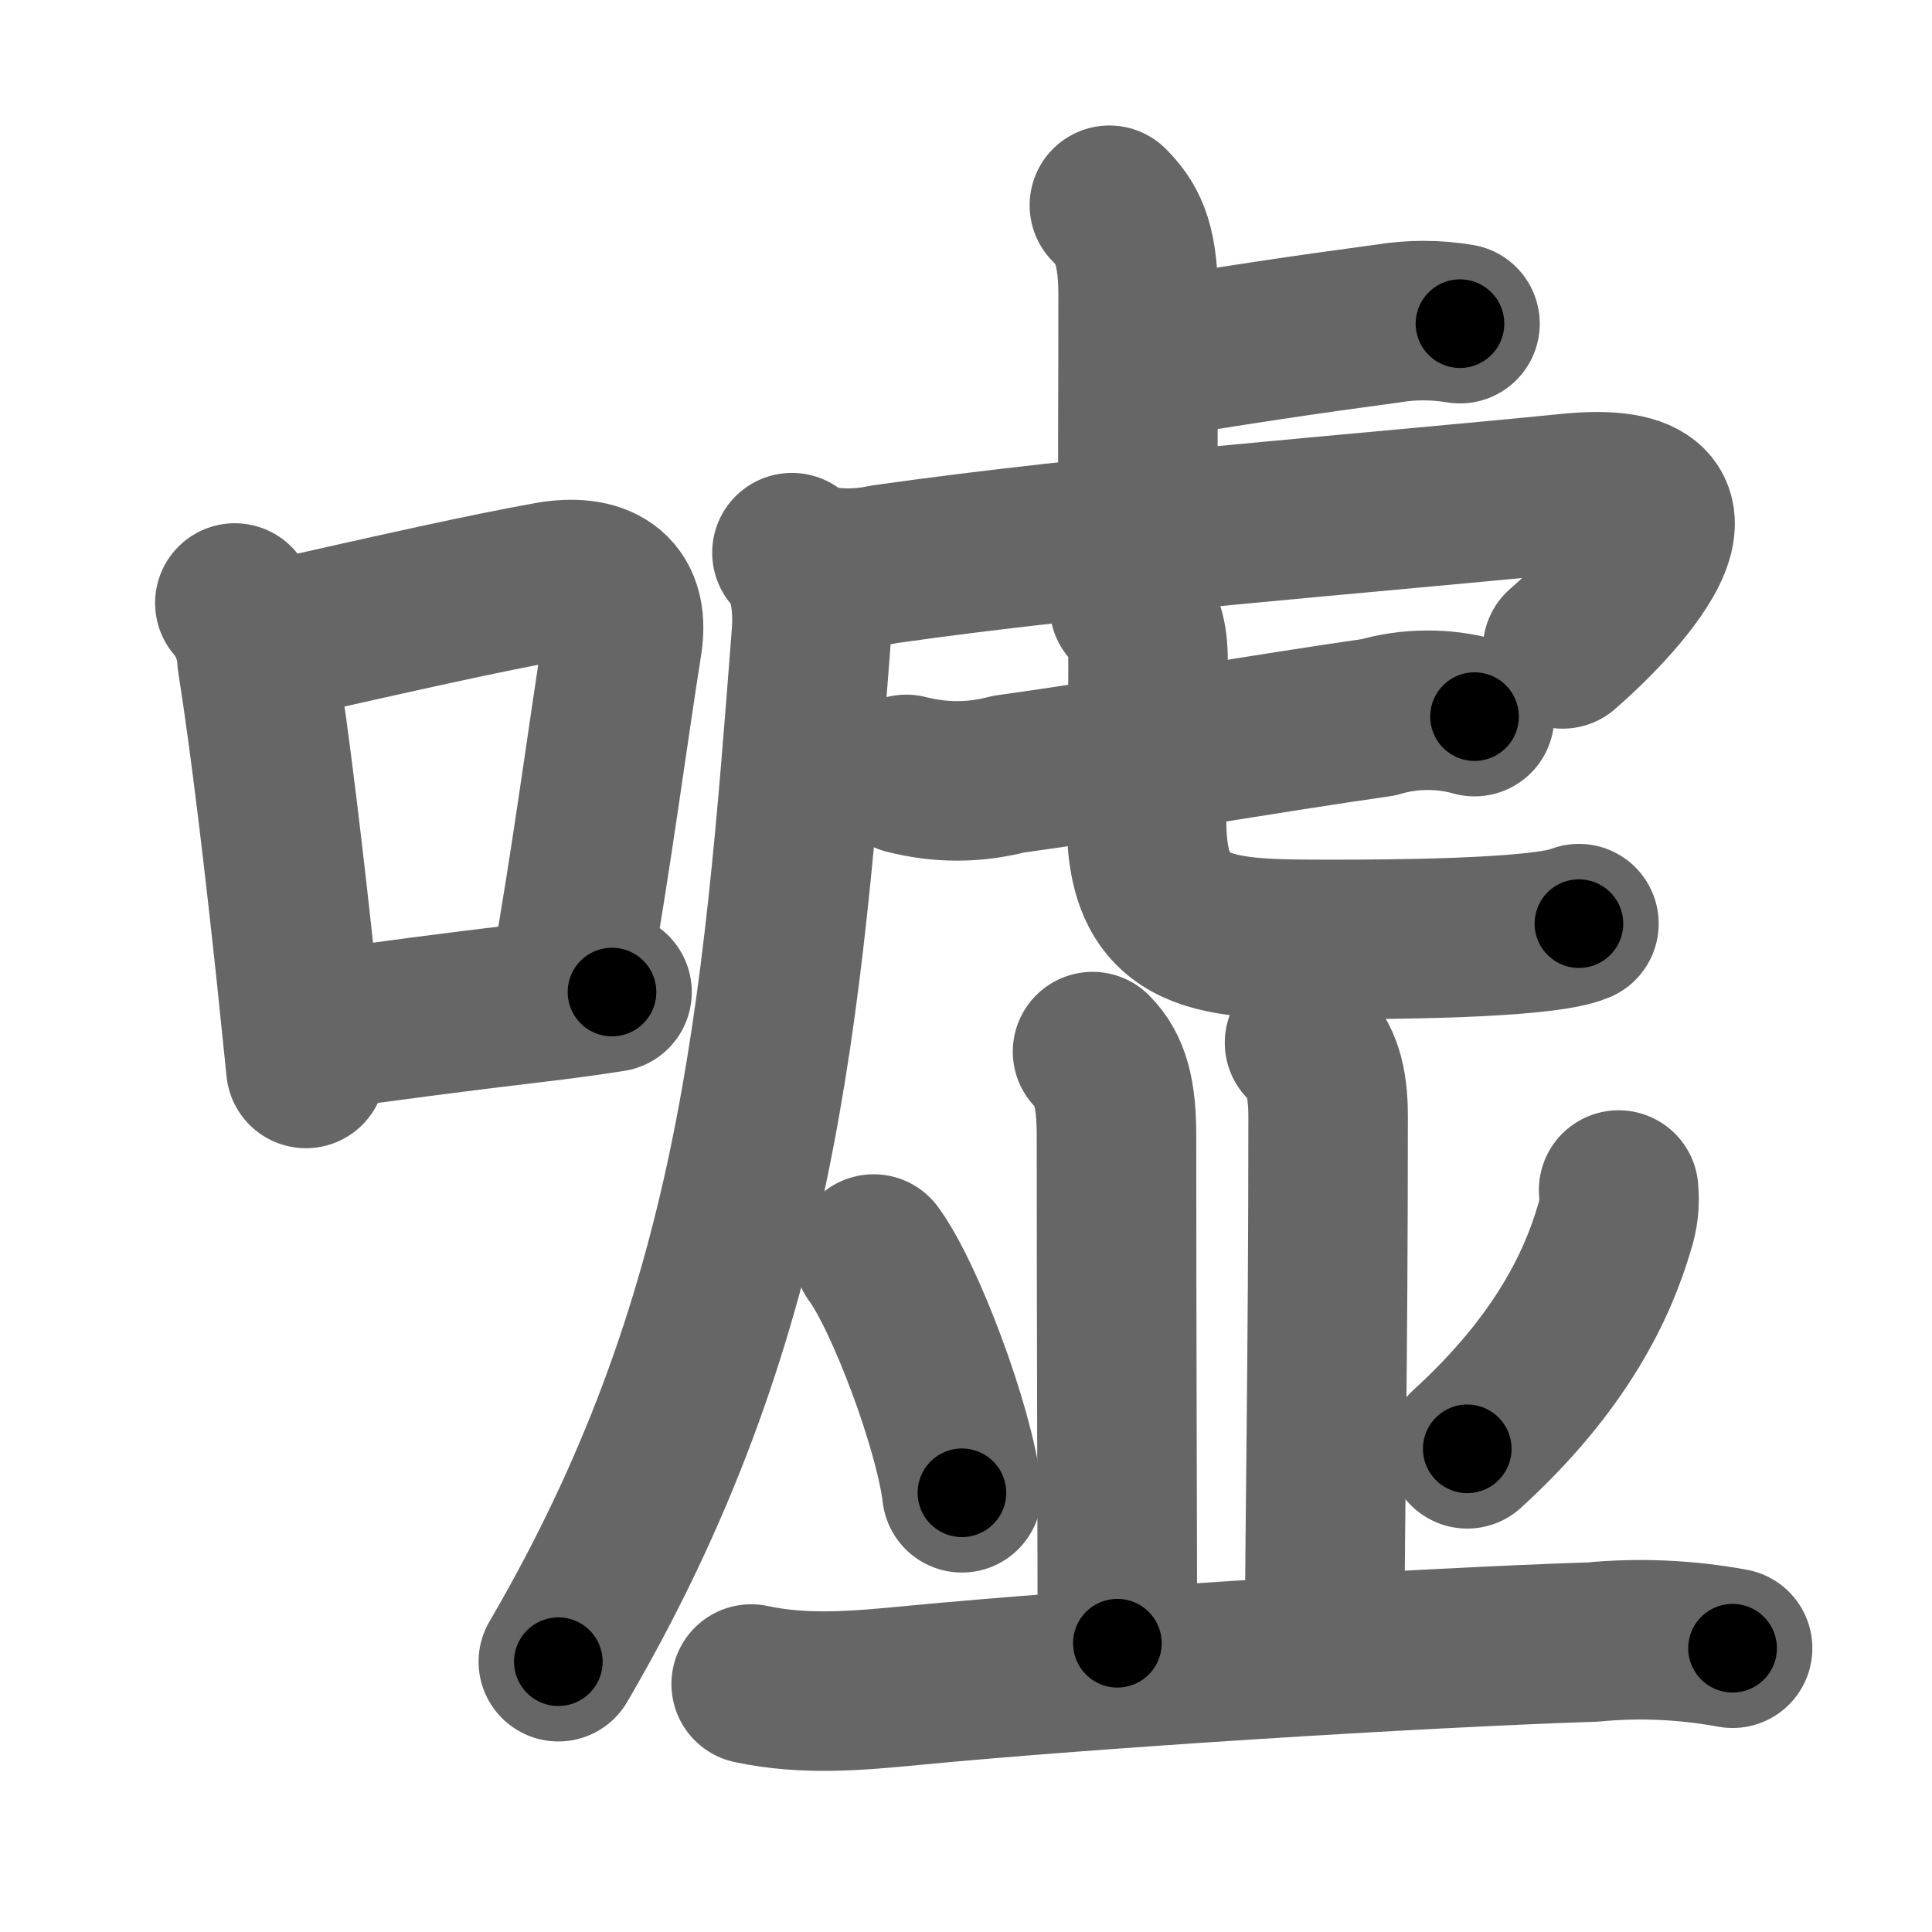 <svg xmlns="http://www.w3.org/2000/svg" width="109" height="109" viewBox="0 0 109 109" id="5618"><g fill="none" stroke="#666" stroke-width="9" stroke-linecap="round" stroke-linejoin="round"><g><g><path d="m13.25,34.02c0.77,0.92,1.19,1.99,1.25,3.2,0.76,4.78,1.55,11.56,2.2,17.64,0.2,1.9,0.39,3.74,0.56,5.42" /><path d="m15.38,36.16c7.16,-1.61,11.93,-2.69,15.63,-3.35,2.61,-0.46,4.58,0.43,4.1,3.46-0.82,5.16-1.77,12.46-2.96,19.05" /><path d="m17.92,58.15c3.61,-0.5,7.54,-1.03,12.21,-1.58,1.42,-0.17,2.89,-0.36,4.4,-0.6" /></g><g p4:phon="虚" xmlns:p4="http://kanjivg.tagaini.net"><g><path d="m62.59,11.58c0.91,0.92,1.62,1.99,1.62,5.02,0,5.9-0.02,7.44-0.02,12.4" /><path d="m64.91,20.27c4.52,-0.77,9.07,-1.44,13.34,-2.01,1.36,-0.23,2.73,-0.23,4.12,0" /><path d="m44.68,31.18c0.82,0.82,1.25,2.5,1.1,4.57-1.66,21.72-3.03,38.75-14.28,58" /><path d="m45.34,31.72c1.52,0.4,3.03,0.44,4.53,0.12,11.94,-1.71,26.85,-2.83,38.66,-4.01,9.82,-0.98,2.09,6.66-0.37,8.78" /><g><g><path d="m51.13,43.69c1.92,0.49,3.84,0.49,5.76,-0.01,6.14,-0.85,14.58,-2.31,20.88,-3.21,1.73,-0.52,3.7,-0.53,5.42,-0.04" /></g><path d="m63.72,34.18c0.8,0.8,1.05,1.7,1.05,3.09,0,4.98-0.08,6.89-0.08,9.12,0,6.61,4.01,6.61,10.48,6.61,2.41,0,11.83,0,13.91,-0.89" /></g></g><path d="m61.64,59.33c1.01,1.01,1.35,2.42,1.35,4.73,0,10.44,0.05,23.98,0.05,28.65" /><path d="m73.6,58.83c0.97,0.97,1.33,2.17,1.33,4.16,0,13.88-0.19,23.25-0.19,29.22" /><path d="m49.29,70.75c1.76,2.38,4.54,9.77,4.98,13.47" /><path d="m91.32,67.14c0.07,0.73-0.01,1.44-0.24,2.13-0.93,3.16-2.96,7.6-8.3,12.47" /><g><path d="m42.38,95.01c3.04,0.65,6,0.38,9.11,0.08,10.13,-0.97,28.35,-2.12,38.38,-2.45,2.64,-0.25,5.27,-0.13,7.88,0.35" /></g></g></g></g><g fill="none" stroke="#000" stroke-width="5" stroke-linecap="round" stroke-linejoin="round"><g><g><path d="m13.25,34.02c0.77,0.92,1.19,1.99,1.25,3.2,0.76,4.78,1.55,11.56,2.2,17.64,0.2,1.9,0.39,3.74,0.56,5.42" stroke-dasharray="26.73" stroke-dashoffset="26.73"><animate id="0" attributeName="stroke-dashoffset" values="26.73;0" dur="0.27s" fill="freeze" begin="0s;5618.click" /></path><path d="m15.38,36.16c7.16,-1.61,11.93,-2.69,15.63,-3.35,2.61,-0.46,4.58,0.43,4.1,3.46-0.82,5.16-1.77,12.46-2.96,19.05" stroke-dasharray="41.93" stroke-dashoffset="41.93"><animate attributeName="stroke-dashoffset" values="41.93" fill="freeze" begin="5618.click" /><animate id="1" attributeName="stroke-dashoffset" values="41.93;0" dur="0.42s" fill="freeze" begin="0.end" /></path><path d="m17.92,58.15c3.61,-0.5,7.54,-1.03,12.21,-1.58,1.42,-0.17,2.89,-0.36,4.4,-0.6" stroke-dasharray="16.75" stroke-dashoffset="16.75"><animate attributeName="stroke-dashoffset" values="16.75" fill="freeze" begin="5618.click" /><animate id="2" attributeName="stroke-dashoffset" values="16.75;0" dur="0.17s" fill="freeze" begin="1.end" /></path></g><g p4:phon="虚" xmlns:p4="http://kanjivg.tagaini.net"><g><path d="m62.59,11.58c0.91,0.92,1.62,1.99,1.62,5.02,0,5.9-0.02,7.44-0.02,12.4" stroke-dasharray="17.84" stroke-dashoffset="17.84"><animate attributeName="stroke-dashoffset" values="17.84" fill="freeze" begin="5618.click" /><animate id="3" attributeName="stroke-dashoffset" values="17.84;0" dur="0.18s" fill="freeze" begin="2.end" /></path><path d="m64.91,20.27c4.52,-0.77,9.07,-1.44,13.34,-2.01,1.36,-0.23,2.73,-0.23,4.12,0" stroke-dasharray="17.63" stroke-dashoffset="17.63"><animate attributeName="stroke-dashoffset" values="17.63" fill="freeze" begin="5618.click" /><animate id="4" attributeName="stroke-dashoffset" values="17.63;0" dur="0.18s" fill="freeze" begin="3.end" /></path><path d="m44.68,31.18c0.82,0.82,1.25,2.5,1.1,4.57-1.66,21.72-3.03,38.75-14.28,58" stroke-dasharray="65.18" stroke-dashoffset="65.18"><animate attributeName="stroke-dashoffset" values="65.18" fill="freeze" begin="5618.click" /><animate id="5" attributeName="stroke-dashoffset" values="65.18;0" dur="0.49s" fill="freeze" begin="4.end" /></path><path d="m45.34,31.72c1.52,0.4,3.03,0.44,4.53,0.12,11.94,-1.71,26.85,-2.83,38.66,-4.01,9.82,-0.98,2.09,6.66-0.37,8.78" stroke-dasharray="58.17" stroke-dashoffset="58.17"><animate attributeName="stroke-dashoffset" values="58.17" fill="freeze" begin="5618.click" /><animate id="6" attributeName="stroke-dashoffset" values="58.17;0" dur="0.58s" fill="freeze" begin="5.end" /></path><g><g><path d="m51.13,43.69c1.92,0.49,3.84,0.49,5.76,-0.01,6.14,-0.85,14.58,-2.31,20.88,-3.21,1.73,-0.52,3.7,-0.53,5.42,-0.04" stroke-dasharray="32.44" stroke-dashoffset="32.44"><animate attributeName="stroke-dashoffset" values="32.44" fill="freeze" begin="5618.click" /><animate id="7" attributeName="stroke-dashoffset" values="32.44;0" dur="0.32s" fill="freeze" begin="6.end" /></path></g><path d="m63.72,34.18c0.8,0.8,1.05,1.7,1.05,3.09,0,4.98-0.08,6.89-0.08,9.12,0,6.61,4.01,6.61,10.48,6.61,2.41,0,11.83,0,13.91,-0.89" stroke-dasharray="41.07" stroke-dashoffset="41.07"><animate attributeName="stroke-dashoffset" values="41.07" fill="freeze" begin="5618.click" /><animate id="8" attributeName="stroke-dashoffset" values="41.07;0" dur="0.41s" fill="freeze" begin="7.end" /></path></g></g><path d="m61.64,59.33c1.01,1.01,1.35,2.42,1.35,4.73,0,10.44,0.05,23.98,0.05,28.65" stroke-dasharray="33.7" stroke-dashoffset="33.7"><animate attributeName="stroke-dashoffset" values="33.7" fill="freeze" begin="5618.click" /><animate id="9" attributeName="stroke-dashoffset" values="33.7;0" dur="0.34s" fill="freeze" begin="8.end" /></path><path d="m73.6,58.83c0.97,0.97,1.33,2.17,1.33,4.16,0,13.88-0.19,23.25-0.19,29.22" stroke-dasharray="33.72" stroke-dashoffset="33.72"><animate attributeName="stroke-dashoffset" values="33.72" fill="freeze" begin="5618.click" /><animate id="10" attributeName="stroke-dashoffset" values="33.72;0" dur="0.34s" fill="freeze" begin="9.end" /></path><path d="m49.29,70.75c1.76,2.38,4.54,9.77,4.98,13.47" stroke-dasharray="14.45" stroke-dashoffset="14.45"><animate attributeName="stroke-dashoffset" values="14.45" fill="freeze" begin="5618.click" /><animate id="11" attributeName="stroke-dashoffset" values="14.45;0" dur="0.14s" fill="freeze" begin="10.end" /></path><path d="m91.32,67.14c0.07,0.73-0.01,1.44-0.24,2.13-0.93,3.16-2.96,7.6-8.3,12.47" stroke-dasharray="17.33" stroke-dashoffset="17.33"><animate attributeName="stroke-dashoffset" values="17.33" fill="freeze" begin="5618.click" /><animate id="12" attributeName="stroke-dashoffset" values="17.33;0" dur="0.17s" fill="freeze" begin="11.end" /></path><g><path d="m42.38,95.01c3.04,0.65,6,0.38,9.11,0.08,10.13,-0.97,28.35,-2.12,38.38,-2.45,2.64,-0.25,5.27,-0.13,7.88,0.35" stroke-dasharray="55.52" stroke-dashoffset="55.52"><animate attributeName="stroke-dashoffset" values="55.52" fill="freeze" begin="5618.click" /><animate id="13" attributeName="stroke-dashoffset" values="55.52;0" dur="0.56s" fill="freeze" begin="12.end" /></path></g></g></g></g></svg>
